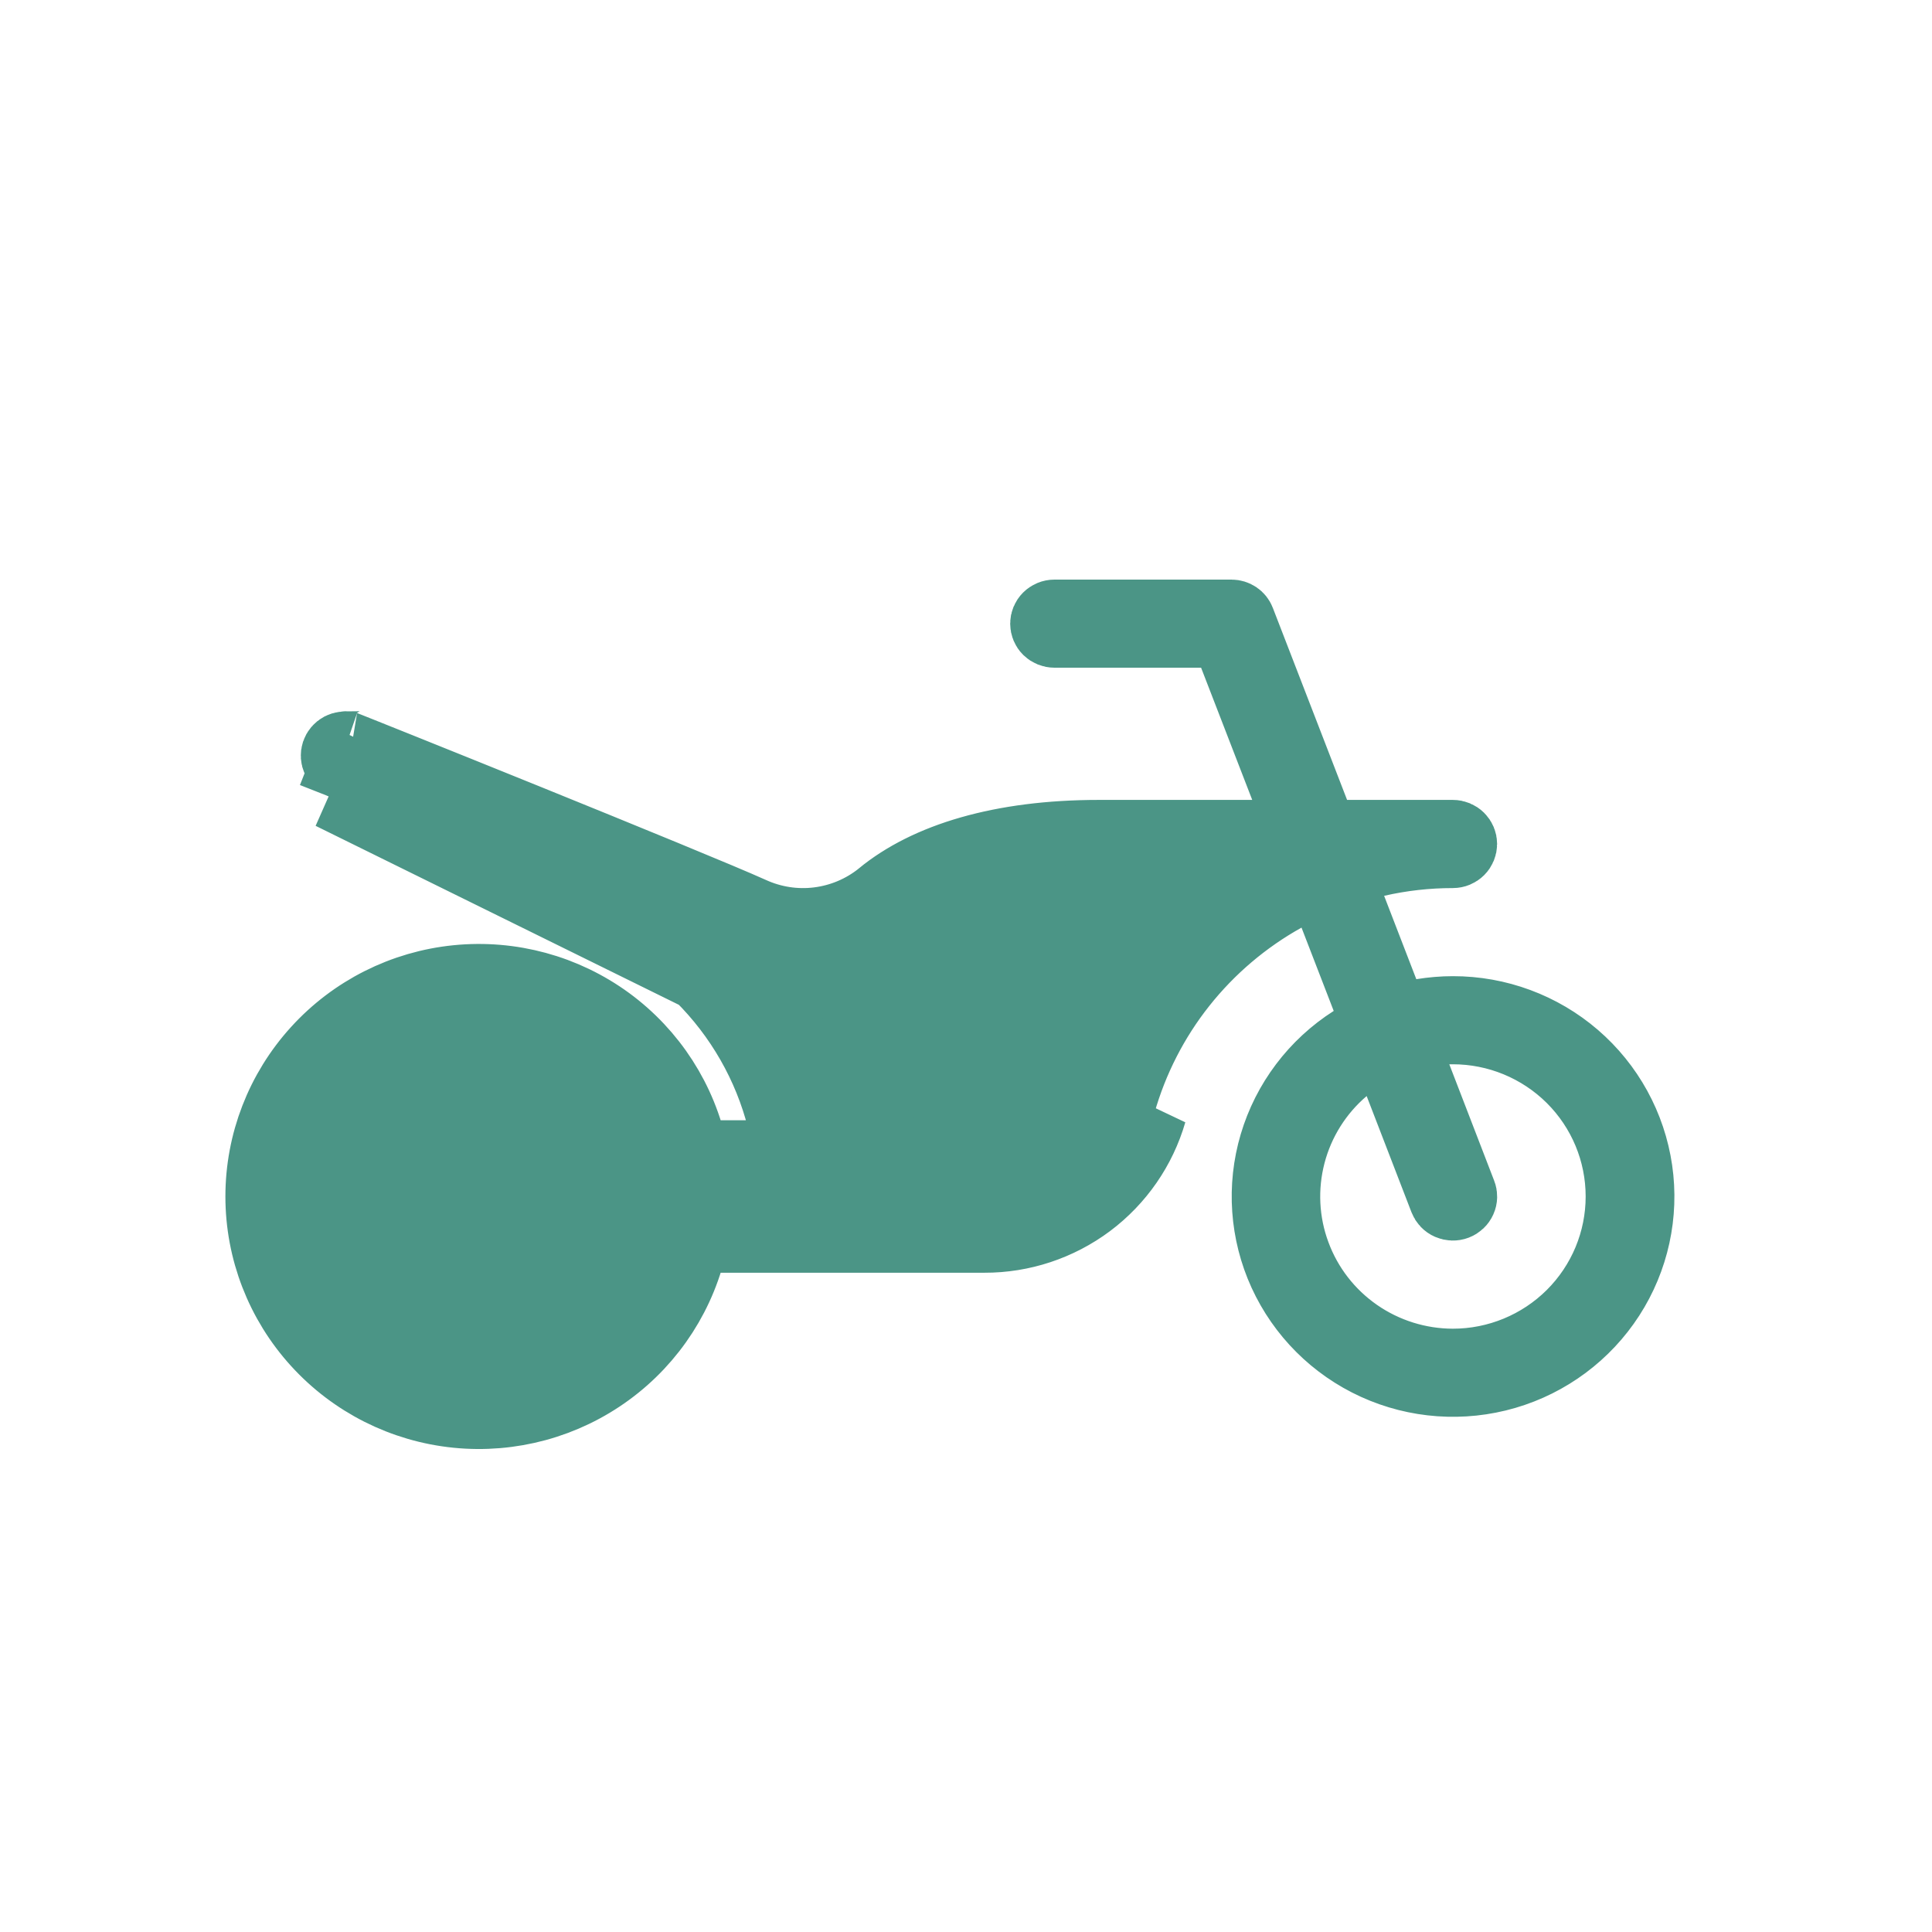 <svg width="30" height="30" viewBox="0 0 30 30" fill="none" xmlns="http://www.w3.org/2000/svg">
<path d="M15.284 19.263H10.805C10.634 20.094 10.16 20.832 9.474 21.334C8.788 21.837 7.939 22.068 7.092 21.983C6.244 21.898 5.459 21.502 4.888 20.873C4.316 20.244 4 19.427 4 18.579C4 17.731 4.316 16.914 4.888 16.285C5.459 15.656 6.244 15.26 7.092 15.175C7.939 15.09 8.788 15.321 9.474 15.823C10.16 16.326 10.634 17.064 10.805 17.895H11.694C11.698 17.918 11.701 17.942 11.704 17.965L12.2 17.895V17.395H12.1C11.889 16.564 11.454 15.802 10.839 15.192M15.284 19.263L11.191 14.837C10.895 14.543 10.356 14.219 9.781 13.913C9.186 13.598 8.49 13.27 7.83 12.974C7.168 12.678 6.538 12.412 6.073 12.221C5.841 12.125 5.649 12.047 5.516 11.993C5.449 11.967 5.397 11.946 5.361 11.931L5.32 11.915L5.309 11.911L5.307 11.91L5.306 11.91L5.306 11.91C5.306 11.91 5.305 11.91 5.123 12.373L5.306 11.909L5.293 11.905C5.247 11.888 5.21 11.854 5.189 11.812C5.168 11.769 5.165 11.72 5.18 11.675C5.195 11.63 5.227 11.592 5.27 11.569C5.31 11.549 5.355 11.543 5.399 11.552L5.437 11.567C5.478 11.584 5.538 11.607 5.615 11.638C5.767 11.699 5.985 11.786 6.247 11.891C6.772 12.102 7.478 12.386 8.211 12.683C9.681 13.279 11.242 13.918 11.686 14.119C12.003 14.264 12.354 14.319 12.7 14.276C13.047 14.233 13.375 14.095 13.647 13.877L13.647 13.877L13.651 13.873C14.377 13.276 15.536 12.921 17.061 12.921H19.444H20.173L19.911 12.241L19.117 10.188L18.994 9.868H18.651H16.373C16.323 9.868 16.275 9.848 16.24 9.814C16.205 9.779 16.186 9.732 16.186 9.684C16.186 9.636 16.205 9.59 16.24 9.555C16.275 9.52 16.323 9.5 16.373 9.5H19.123L19.123 9.5C19.161 9.5 19.199 9.512 19.23 9.533C19.261 9.554 19.285 9.584 19.298 9.619L19.298 9.619L20.451 12.601L20.574 12.921H20.917H22.56C22.61 12.921 22.658 12.941 22.693 12.976C22.728 13.011 22.747 13.057 22.747 13.105C22.747 13.153 22.728 13.2 22.693 13.235C22.658 13.27 22.61 13.29 22.56 13.29H22.56C22.163 13.29 21.768 13.334 21.381 13.423L20.818 13.551L21.026 14.09L21.526 15.385L21.673 15.764L22.074 15.698C22.235 15.672 22.398 15.658 22.561 15.658C23.268 15.657 23.952 15.911 24.486 16.371C25.02 16.831 25.369 17.468 25.47 18.163C25.571 18.858 25.416 19.567 25.034 20.158C24.652 20.749 24.068 21.184 23.39 21.382C22.711 21.58 21.983 21.528 21.34 21.235C20.697 20.942 20.182 20.428 19.889 19.788C19.597 19.149 19.546 18.426 19.746 17.752C19.946 17.079 20.383 16.499 20.979 16.119L21.324 15.899L21.176 15.517L20.676 14.223L20.469 13.687L19.967 13.967C19.357 14.306 18.82 14.762 18.387 15.308C17.954 15.854 17.634 16.48 17.444 17.15C17.31 17.615 17.027 18.024 16.637 18.315C16.248 18.607 15.773 18.764 15.285 18.763H15.284H10.805H10.397L10.315 19.163C10.17 19.871 9.765 20.502 9.179 20.931C8.593 21.36 7.867 21.558 7.142 21.485C6.417 21.412 5.746 21.074 5.258 20.537C4.77 20 4.5 19.302 4.5 18.579C4.5 17.856 4.77 17.158 5.258 16.621C5.746 16.084 6.417 15.746 7.142 15.673C7.867 15.6 8.593 15.797 9.179 16.227C9.765 16.656 10.17 17.287 10.315 17.995L10.397 18.395H10.805H12.2H12.776L12.694 17.824C12.533 16.692 12.005 15.644 11.191 14.837L10.839 15.192M15.284 19.263C15.88 19.265 16.46 19.072 16.937 18.716M15.284 19.263L16.937 18.716M10.839 15.192C9.891 14.251 5.122 12.375 5.122 12.375L10.839 15.192ZM16.937 18.716C17.413 18.359 17.76 17.858 17.925 17.288L16.937 18.716ZM5.378 11.544C5.377 11.544 5.379 11.545 5.382 11.546C5.379 11.545 5.378 11.544 5.378 11.544ZM9.851 19.43L10.088 18.763H9.38H7.436C7.386 18.763 7.338 18.743 7.303 18.708C7.268 18.674 7.249 18.627 7.249 18.579C7.249 18.531 7.268 18.484 7.303 18.45L6.95 18.095L7.303 18.45C7.338 18.415 7.386 18.395 7.436 18.395H9.38H10.088L9.851 17.727C9.65 17.159 9.253 16.681 8.731 16.377C8.21 16.072 7.598 15.961 7.003 16.063C6.408 16.165 5.867 16.473 5.478 16.933C5.088 17.393 4.874 17.976 4.874 18.579C4.874 19.182 5.088 19.765 5.478 20.225C5.867 20.685 6.408 20.993 7.003 21.095C7.598 21.197 8.21 21.085 8.731 20.781C9.253 20.477 9.65 19.999 9.851 19.43ZM22.559 21.132H22.56C23.239 21.132 23.89 20.863 24.371 20.385C24.852 19.906 25.122 19.257 25.122 18.579C25.122 17.901 24.852 17.252 24.371 16.773C23.89 16.295 23.239 16.026 22.56 16.026H22.504H21.775L22.038 16.706L22.735 18.514C22.753 18.559 22.752 18.609 22.732 18.653C22.712 18.698 22.675 18.733 22.628 18.751C22.581 18.769 22.529 18.767 22.483 18.747C22.437 18.727 22.402 18.69 22.384 18.644L22.384 18.644L21.688 16.84L21.434 16.182L20.897 16.639C20.499 16.978 20.215 17.43 20.083 17.935C19.951 18.441 19.977 18.974 20.159 19.463C20.34 19.953 20.668 20.375 21.097 20.673C21.526 20.971 22.037 21.131 22.559 21.132Z" fill="#4B9586" stroke="#4B9586"/>
</svg>
